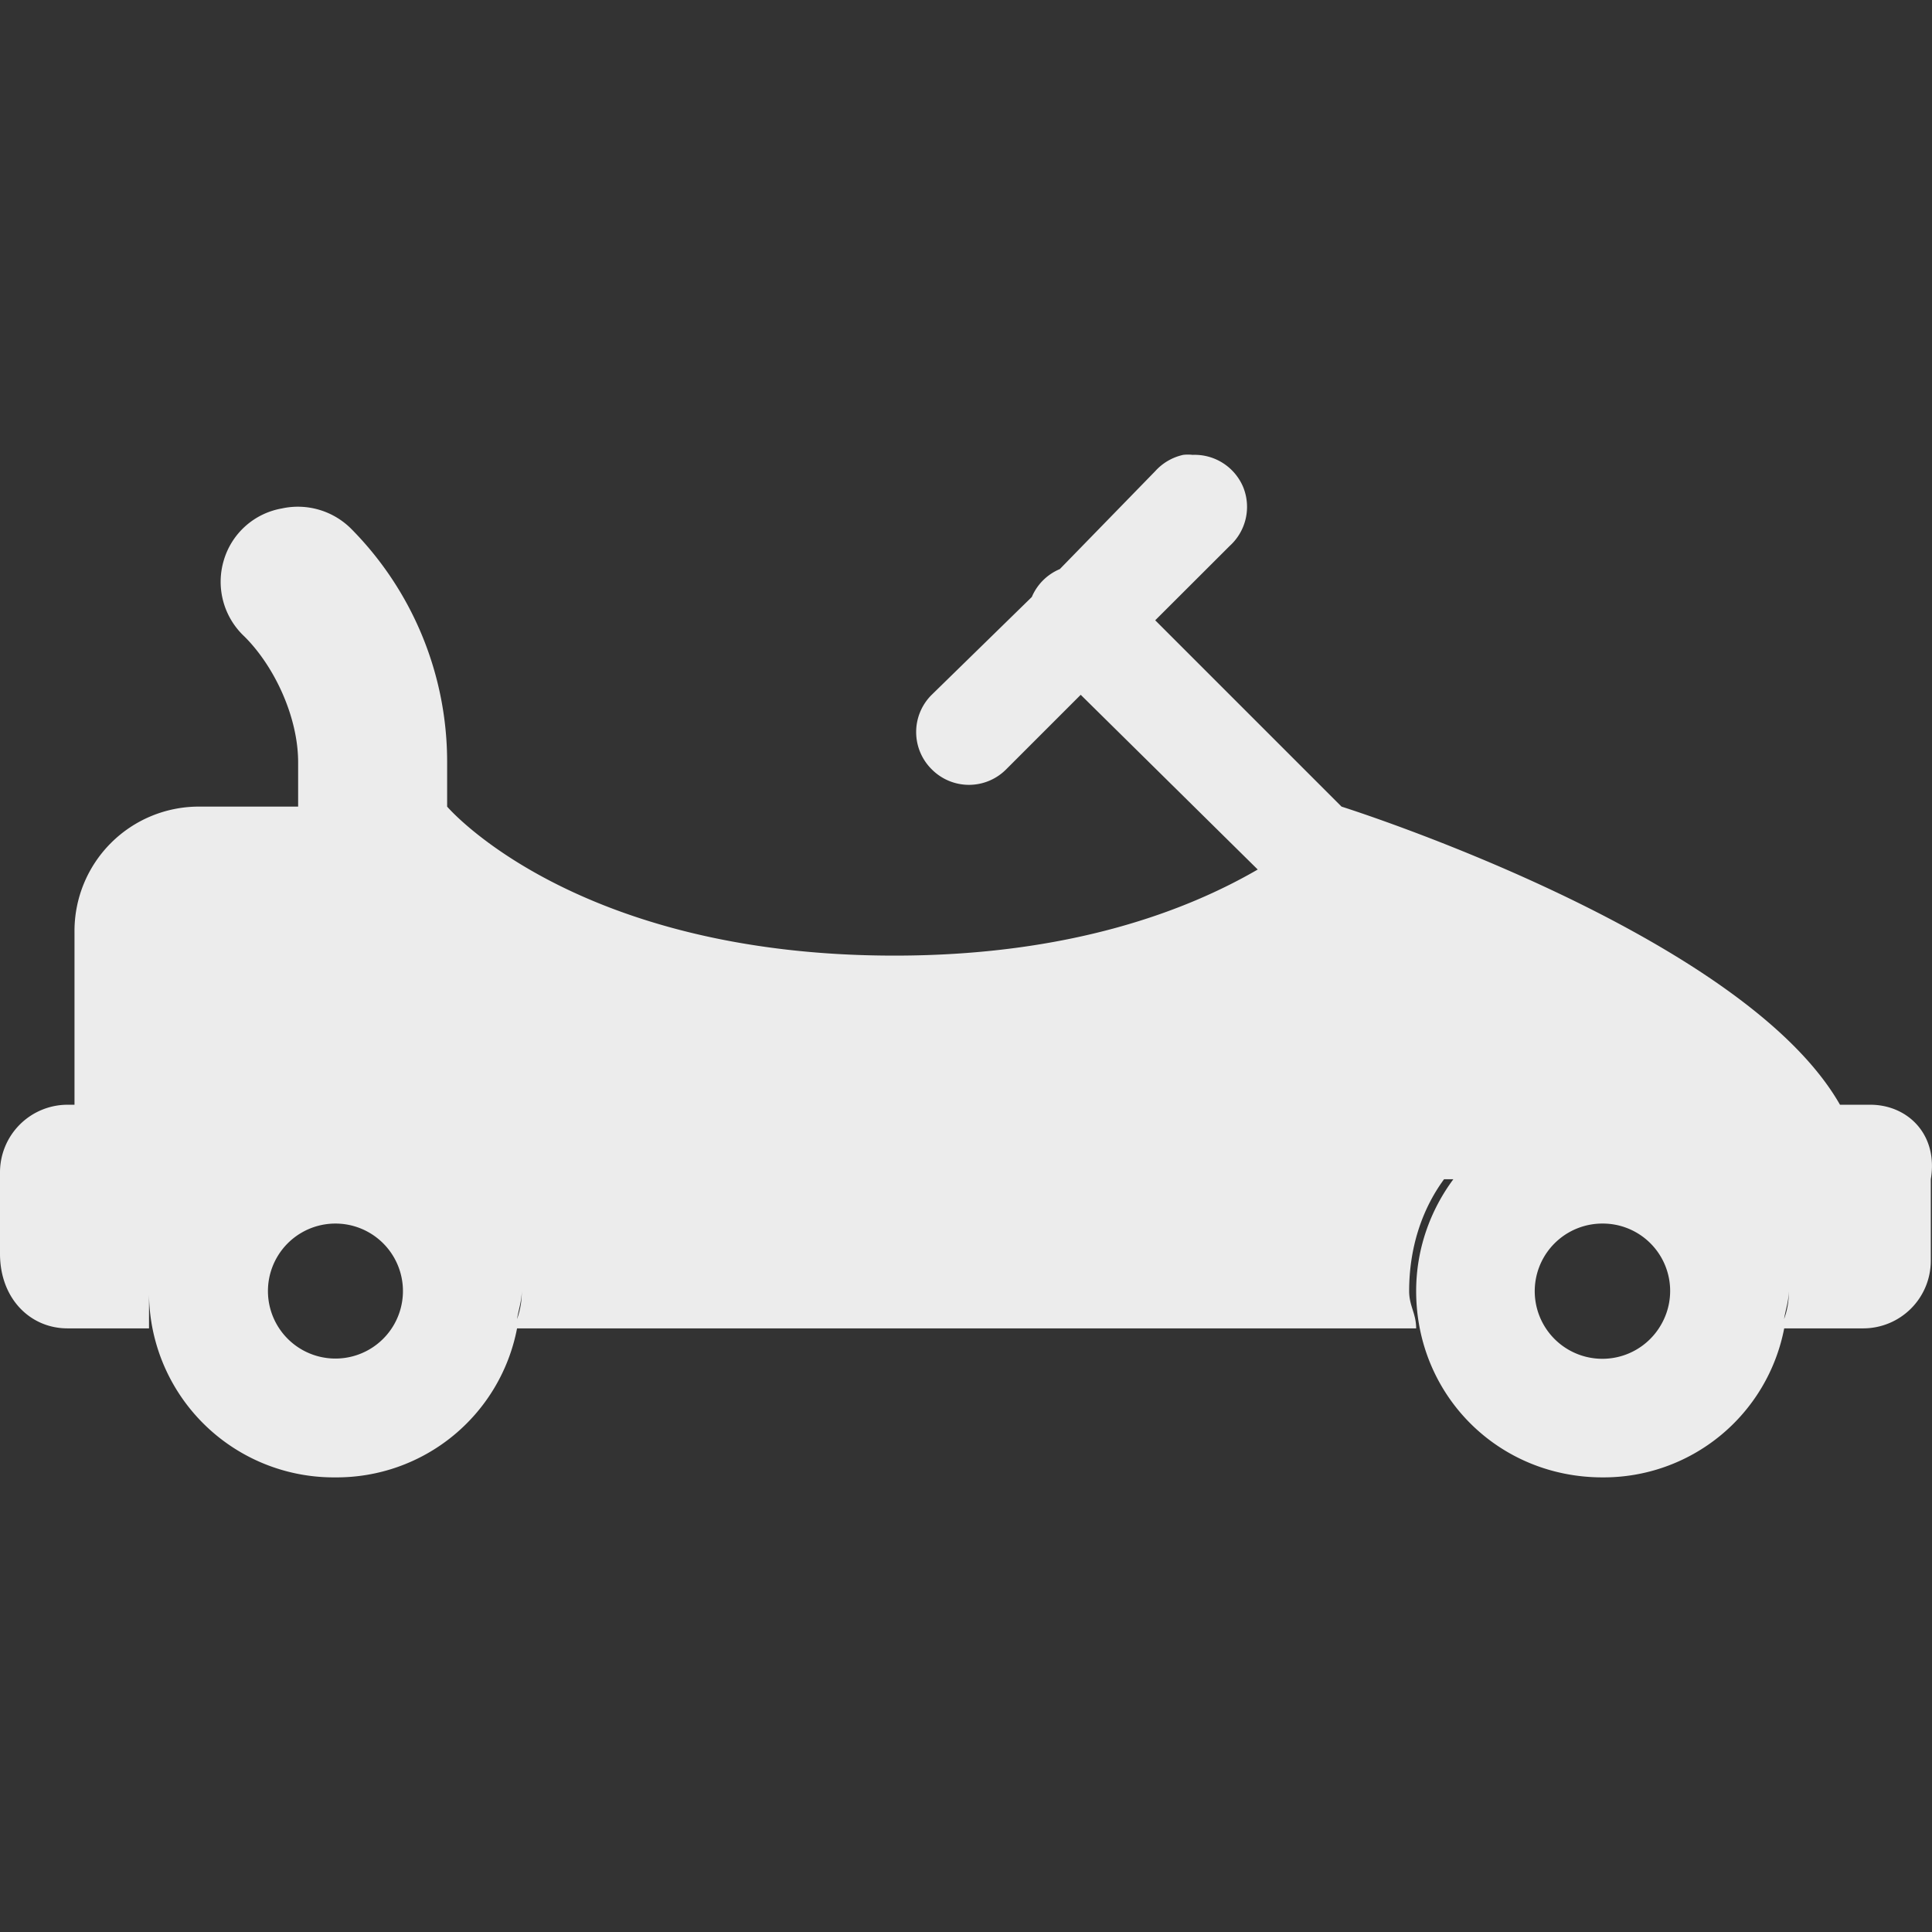 <svg xmlns="http://www.w3.org/2000/svg" width="16" height="16">
    <rect width="100%" height="100%" fill="#333333" stroke="none"/>
    <defs>
        <linearGradient id="arrongin" x1="0%" x2="0%" y1="0%" y2="100%">
            <stop offset="0%" style="stop-color:#dd9b44;stop-opacity:1"/>
            <stop offset="100%" style="stop-color:#ad6c16;stop-opacity:1"/>
        </linearGradient>
        <linearGradient id="aurora" x1="0%" x2="0%" y1="0%" y2="100%">
            <stop offset="0%" style="stop-color:#09d4df;stop-opacity:1"/>
            <stop offset="100%" style="stop-color:#9269f4;stop-opacity:1"/>
        </linearGradient>
        <linearGradient id="cyberneon" x1="0%" x2="0%" y1="0%" y2="100%">
            <stop offset="0" style="stop-color:#0abdc6;stop-opacity:1"/>
            <stop offset="1" style="stop-color:#ea00d9;stop-opacity:1"/>
        </linearGradient>
        <linearGradient id="fitdance" x1="0%" x2="0%" y1="0%" y2="100%">
            <stop offset="0%" style="stop-color:#1ad6ab;stop-opacity:1"/>
            <stop offset="100%" style="stop-color:#329db6;stop-opacity:1"/>
        </linearGradient>
        <linearGradient id="oomox" x1="0%" x2="0%" y1="0%" y2="100%">
            <stop offset="0%" style="stop-color:#efefe7;stop-opacity:1"/>
            <stop offset="100%" style="stop-color:#8f8f8b;stop-opacity:1"/>
        </linearGradient>
        <linearGradient id="rainblue" x1="0%" x2="0%" y1="0%" y2="100%">
            <stop offset="0%" style="stop-color:#00f260;stop-opacity:1"/>
            <stop offset="100%" style="stop-color:#0575e6;stop-opacity:1"/>
        </linearGradient>
        <linearGradient id="sunrise" x1="0%" x2="0%" y1="0%" y2="100%">
            <stop offset="0%" style="stop-color:#ff8501;stop-opacity:1"/>
            <stop offset="100%" style="stop-color:#ffcb01;stop-opacity:1"/>
        </linearGradient>
        <linearGradient id="telinkrin" x1="0%" x2="0%" y1="0%" y2="100%">
            <stop offset="0%" style="stop-color:#b2ced6;stop-opacity:1"/>
            <stop offset="100%" style="stop-color:#6da5b7;stop-opacity:1"/>
        </linearGradient>
        <linearGradient id="60spsycho" x1="0%" x2="0%" y1="0%" y2="100%">
            <stop offset="0%" style="stop-color:#df5940;stop-opacity:1"/>
            <stop offset="25%" style="stop-color:#d8d15f;stop-opacity:1"/>
            <stop offset="50%" style="stop-color:#e9882a;stop-opacity:1"/>
            <stop offset="100%" style="stop-color:#279362;stop-opacity:1"/>
        </linearGradient>
        <linearGradient id="90ssummer" x1="0%" x2="0%" y1="0%" y2="100%">
            <stop offset="0%" style="stop-color:#f618c7;stop-opacity:1"/>
            <stop offset="20%" style="stop-color:#94ffab;stop-opacity:1"/>
            <stop offset="50%" style="stop-color:#fbfd54;stop-opacity:1"/>
            <stop offset="100%" style="stop-color:#0f83ae;stop-opacity:1"/>
        </linearGradient>
        <style id="current-color-scheme" type="text/css">
            .ColorScheme-Highlight{color:#5294e2}
        </style>
    </defs>
    <path fill="currentColor" d="M9.799 3.767a.439.439 0 0 0-.232.135l-.79.811a.434.434 0 0 0-.232.231l-.829.81a.434.434 0 0 0 0 .617.434.434 0 0 0 .617 0l.617-.617 1.466 1.447c-.581.337-1.548.713-3.009.713-2.654 0-3.704-1.234-3.704-1.234v-.367a2.741 2.741 0 0 0-.79-1.929.624.624 0 0 0-.58-.173.611.611 0 0 0-.481.434.62.62 0 0 0 .173.627c.249.248.444.667.444 1.041v.367h-.81A1.03 1.03 0 0 0 .617 7.722v1.427H.559A.56.56 0 0 0 0 9.708v.675c0 .372.251.618.559.618h.675v-.309a1.53 1.53 0 0 0 1.544 1.543 1.521 1.521 0 0 0 1.504-1.234h7.446c0-.124-.058-.185-.058-.309 0-.349.101-.67.289-.926h.077c-.19.256-.308.577-.308.926 0 .863.68 1.543 1.543 1.543a1.523 1.523 0 0 0 1.505-1.234h.655a.56.56 0 0 0 .559-.56v-.675c.063-.371-.192-.617-.501-.617h-.251C14.426 7.724 11.11 6.68 11.11 6.68L9.567 5.137l.618-.617a.436.436 0 0 0 .111-.485.436.436 0 0 0-.42-.268.33.33 0 0 0-.077 0Zm-7.021 6.366a.559.559 0 1 1 0 1.118.559.559 0 0 1 0-1.118Zm10.493 0a.558.558 0 0 1 .484.84.56.56 0 1 1-.484-.84Zm-8.95.559a.657.657 0 0 1-.039.232c.012-.078.039-.15.039-.232Zm10.493 0a.635.635 0 0 1-.039.232c.012-.078.039-.15.039-.232Z" style="color:#ececec"/>
</svg>
